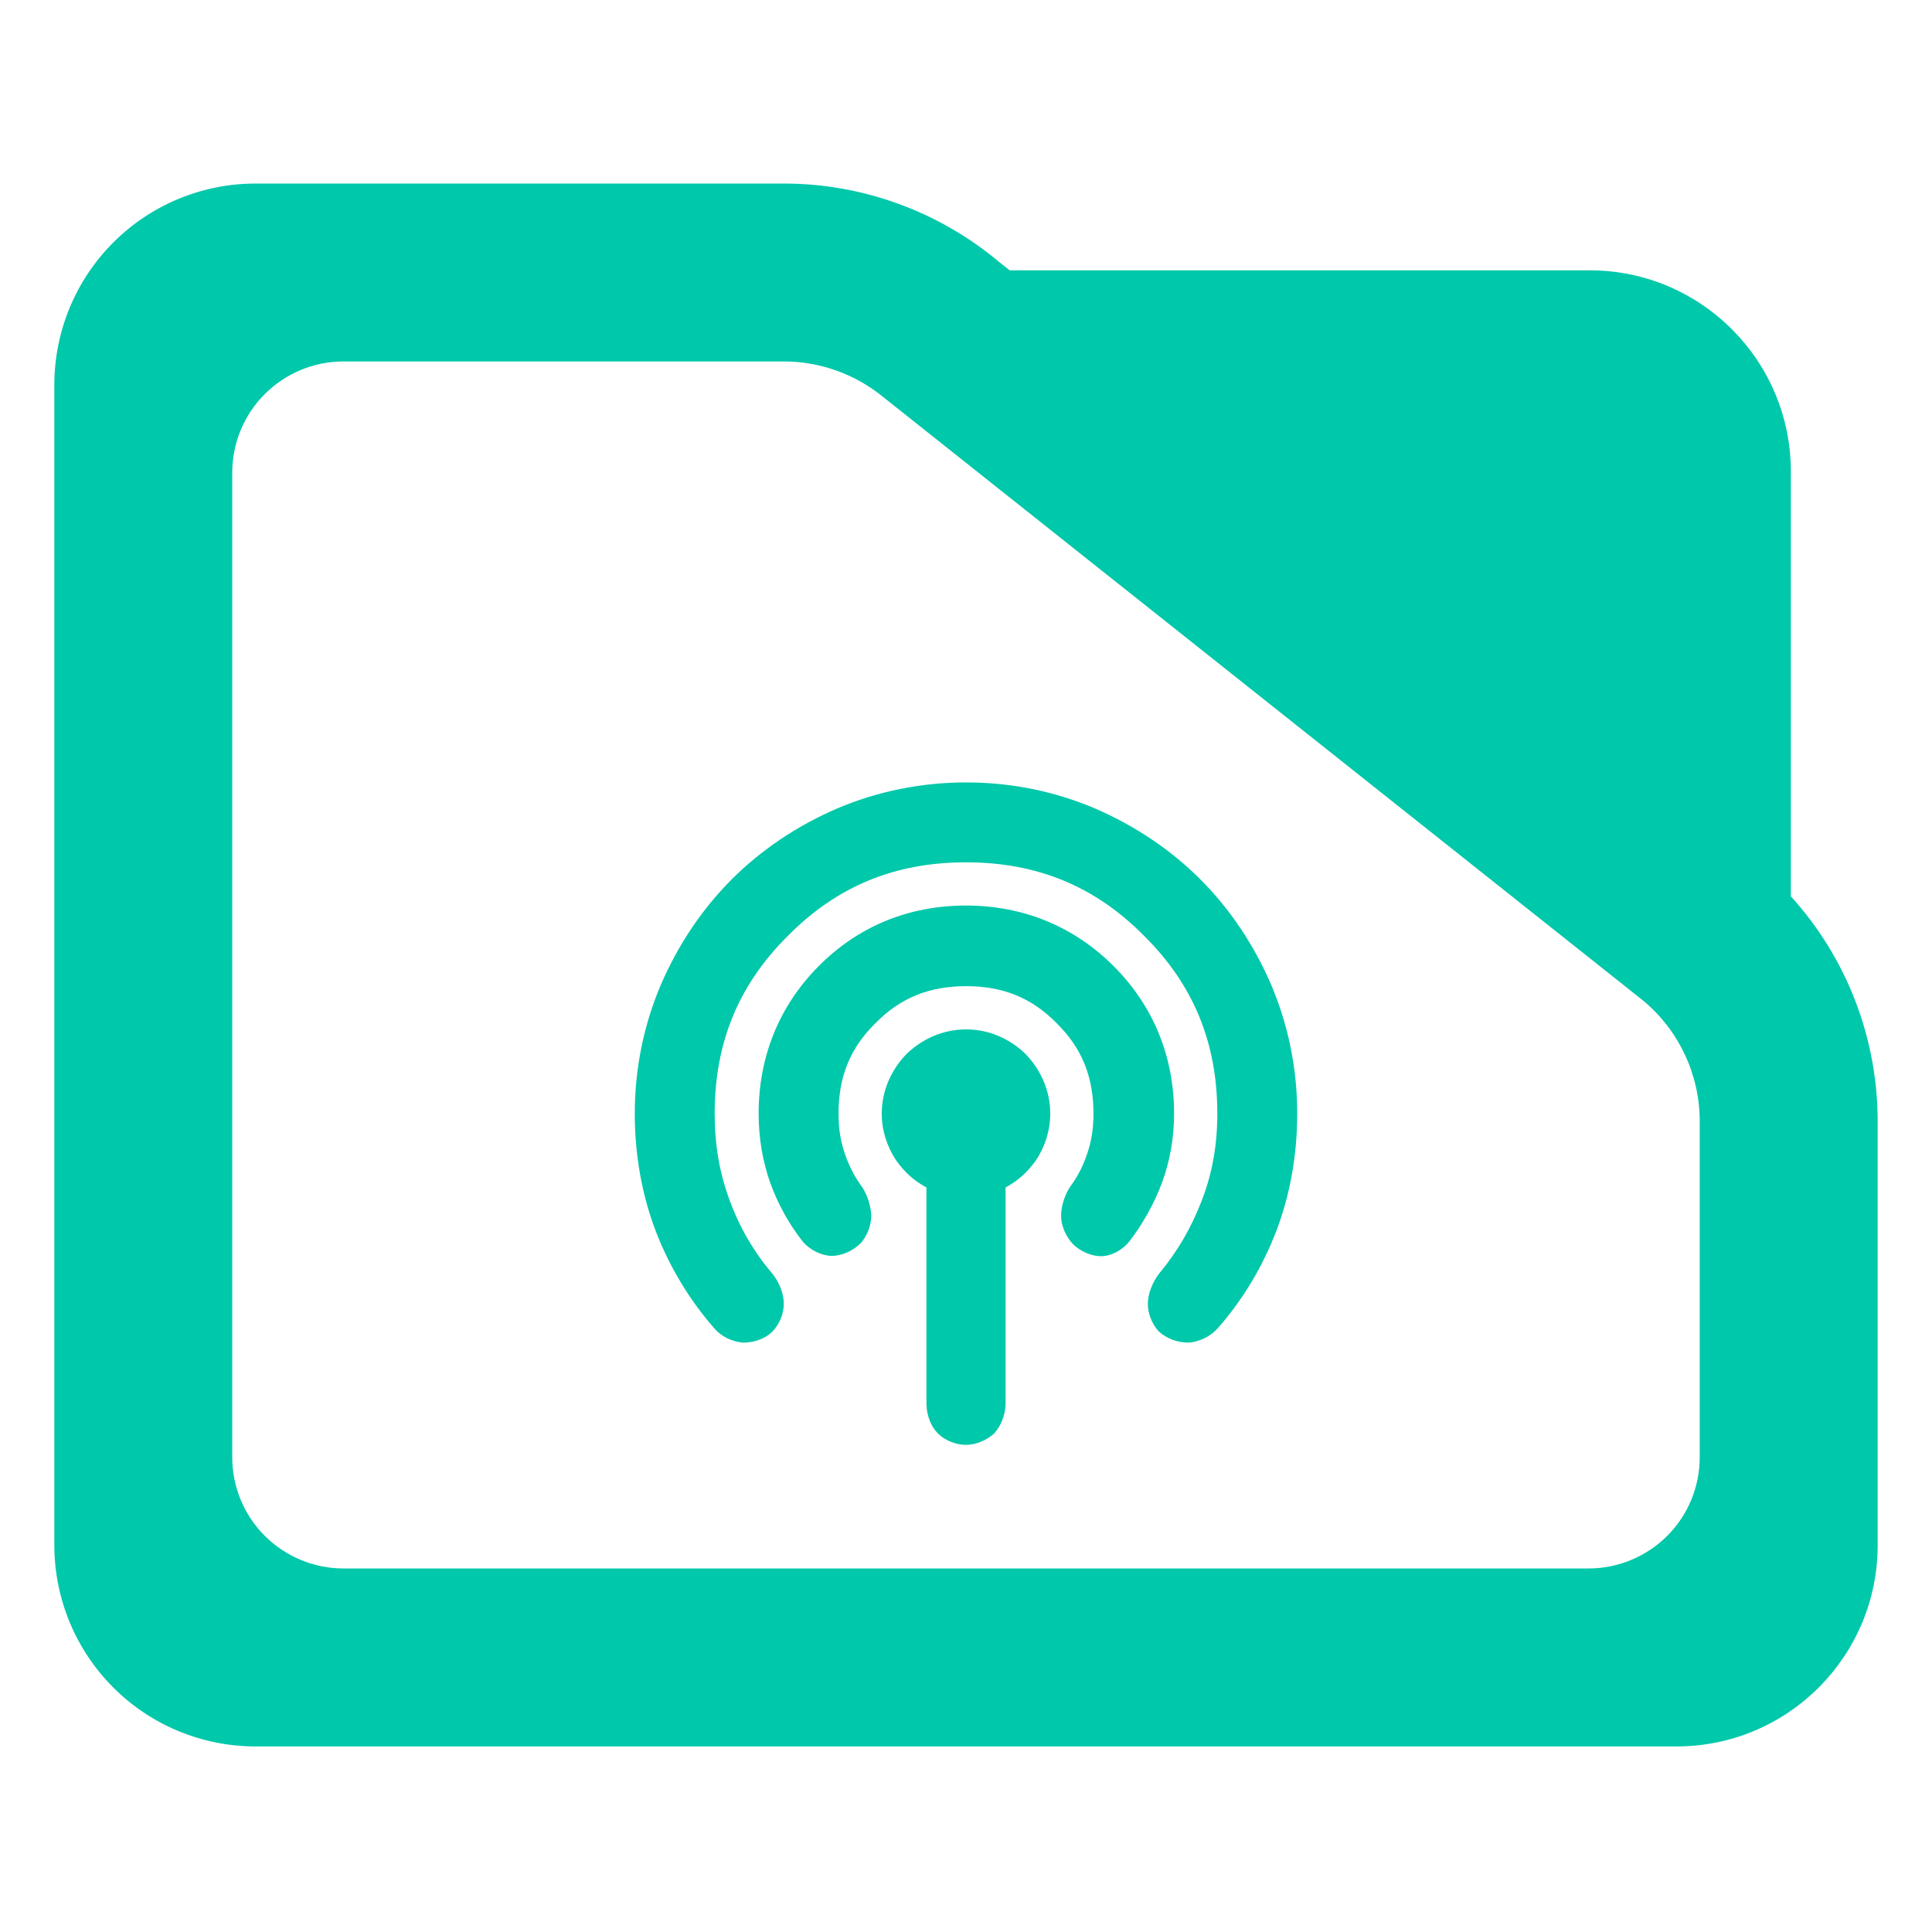 <?xml version="1.0" encoding="utf-8"?>
<svg clip-rule="evenodd" fill-rule="evenodd" stroke-linejoin="round" stroke-miterlimit="2" viewBox="0 0 48 48" xmlns="http://www.w3.org/2000/svg">
  <path fill="rgb(0, 200, 170)" d="M 44.493 22.269 C 45.873 23.788 46.65 25.778 46.65 27.857 L 46.65 38.39 C 46.65 41.152 44.412 43.39 41.65 43.39 L 6.35 43.39 C 5.023 43.39 3.751 42.863 2.815 41.926 C 1.877 40.988 1.35 39.716 1.35 38.39 L 1.35 9.56 C 1.35 8.233 1.877 6.962 2.815 6.024 C 3.751 5.087 5.023 4.56 6.35 4.56 L 19.47 4.56 C 21.415 4.56 23.3 5.241 24.795 6.486 L 25.085 6.716 L 39.494 6.716 C 42.255 6.716 44.493 8.955 44.493 11.716 Z M 40.824 24.86 L 21.96 9.878 C 21.259 9.298 20.38 8.98 19.47 8.98 L 8.533 8.98 C 7.8 8.98 7.098 9.272 6.579 9.79 C 6.061 10.307 5.77 11.01 5.77 11.742 L 5.77 36.206 C 5.77 36.939 6.061 37.642 6.579 38.158 C 7.098 38.676 7.8 38.968 8.533 38.968 L 39.467 38.968 C 40.2 38.968 40.902 38.676 41.42 38.16 C 41.939 37.642 42.229 36.939 42.229 36.206 L 42.229 27.857 C 42.229 26.707 41.722 25.616 40.842 24.875 Z M 23.017 34.896 L 23.017 29.503 C 22.725 29.341 22.497 29.154 22.266 28.831 C 22.04 28.498 21.907 28.087 21.907 27.669 C 21.907 27.111 22.133 26.588 22.52 26.188 C 22.92 25.801 23.444 25.575 24.003 25.575 C 24.562 25.575 25.084 25.801 25.483 26.189 C 25.868 26.588 26.093 27.111 26.093 27.669 C 26.093 28.087 25.96 28.499 25.735 28.832 C 25.503 29.154 25.275 29.341 24.983 29.503 L 24.983 34.896 C 24.974 35.16 24.868 35.429 24.7 35.613 C 24.517 35.781 24.253 35.897 24 35.897 C 23.746 35.897 23.477 35.788 23.301 35.613 C 23.125 35.436 23.025 35.16 23.017 34.896 Z M 19.186 33.087 C 19.005 33.268 18.719 33.36 18.449 33.357 C 18.179 33.331 17.92 33.204 17.747 33.003 C 17.126 32.294 16.632 31.472 16.288 30.578 C 15.948 29.68 15.771 28.696 15.771 27.668 C 15.771 26.549 15.993 25.467 16.418 24.468 C 16.846 23.474 17.442 22.587 18.179 21.847 C 18.919 21.11 19.806 20.514 20.802 20.085 C 21.801 19.661 22.885 19.439 24.004 19.439 C 25.124 19.439 26.206 19.661 27.203 20.085 C 28.195 20.514 29.083 21.108 29.822 21.847 C 30.56 22.585 31.154 23.474 31.583 24.469 C 32.007 25.467 32.229 26.549 32.229 27.668 C 32.229 28.696 32.052 29.681 31.712 30.578 C 31.368 31.472 30.883 32.283 30.262 32.992 C 30.088 33.194 29.815 33.332 29.54 33.357 C 29.265 33.361 28.985 33.258 28.793 33.083 C 28.624 32.899 28.511 32.632 28.518 32.375 C 28.525 32.124 28.636 31.854 28.799 31.641 C 29.252 31.097 29.598 30.503 29.859 29.823 C 30.12 29.149 30.244 28.445 30.244 27.668 C 30.244 25.915 29.658 24.471 28.421 23.247 C 27.198 22.01 25.753 21.424 24 21.424 C 22.247 21.424 20.802 22.01 19.579 23.247 C 18.342 24.471 17.756 25.915 17.756 27.668 C 17.756 28.446 17.877 29.153 18.133 29.835 C 18.387 30.519 18.74 31.119 19.204 31.662 C 19.367 31.875 19.473 32.144 19.473 32.391 C 19.473 32.641 19.363 32.91 19.186 33.087 Z M 21.372 30.9 C 21.175 31.085 20.903 31.208 20.648 31.201 C 20.393 31.193 20.131 31.052 19.959 30.865 C 19.613 30.431 19.334 29.93 19.141 29.4 C 18.95 28.867 18.848 28.275 18.848 27.668 C 18.848 26.248 19.36 24.989 20.341 24.002 C 21.322 23.014 22.577 22.498 23.998 22.498 C 25.418 22.498 26.678 23.014 27.666 24.001 C 28.654 24.988 29.17 26.248 29.17 27.668 C 29.17 28.271 29.064 28.86 28.867 29.391 C 28.669 29.916 28.387 30.419 28.043 30.863 C 27.87 31.064 27.608 31.21 27.354 31.21 C 27.109 31.21 26.849 31.09 26.664 30.918 C 26.485 30.726 26.362 30.46 26.362 30.208 C 26.362 29.971 26.451 29.704 26.572 29.505 C 26.766 29.248 26.907 28.977 27.011 28.662 C 27.119 28.348 27.167 28.031 27.167 27.668 C 27.167 26.759 26.883 26.039 26.25 25.419 C 25.631 24.786 24.911 24.501 24.002 24.501 C 23.094 24.501 22.374 24.786 21.753 25.419 C 21.118 26.039 20.833 26.759 20.833 27.668 C 20.833 28.031 20.881 28.348 20.989 28.659 C 21.093 28.973 21.244 29.257 21.437 29.519 C 21.559 29.717 21.635 29.966 21.647 30.201 C 21.644 30.453 21.541 30.717 21.372 30.9 Z"/>
</svg>